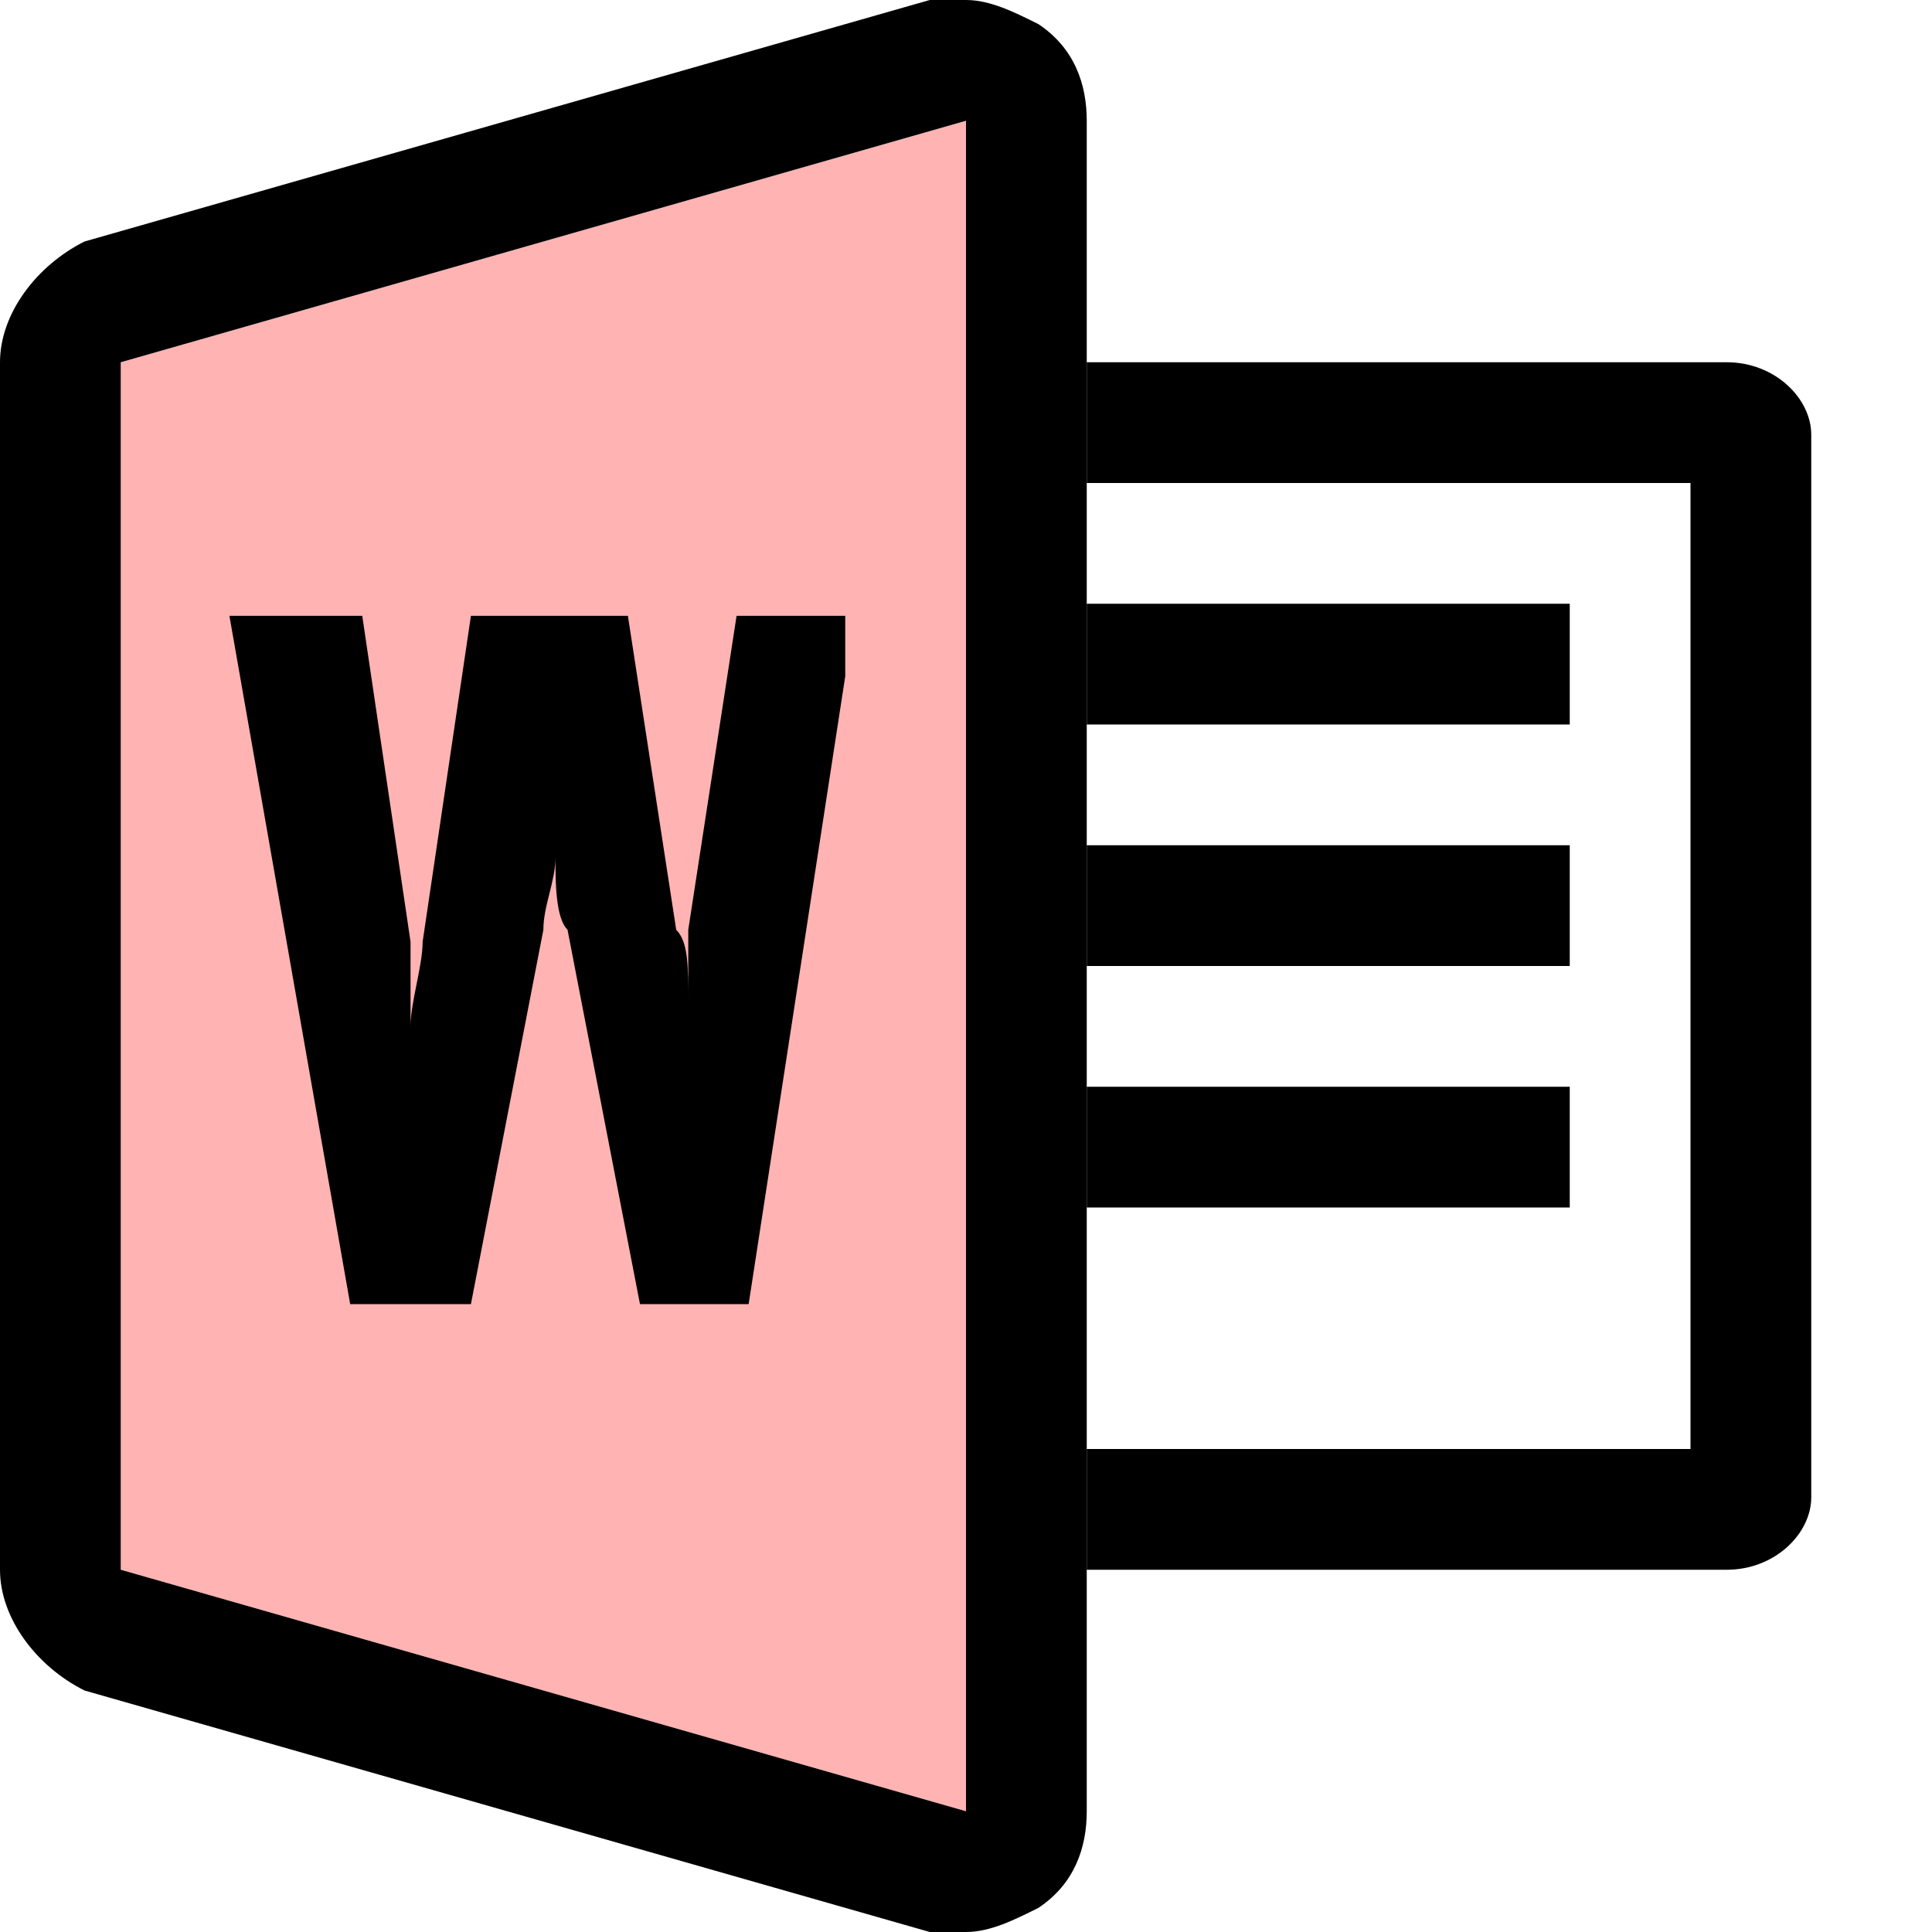 <svg width="16" height="16" viewBox="0 0 16 16" fill="none" xmlns="http://www.w3.org/2000/svg">
<path d="M8 1L1 3V13L8 15V1Z" fill="#FF0000" fill-opacity="0.3"/>
<path d="M8.6 0.2C8.4 0.1 8.2 0 8 0C7.9 0 7.8 0 7.7 0L0.7 2C0.3 2.2 0 2.6 0 3V13C0 13.4 0.3 13.8 0.7 14L7.7 16C7.8 16 7.9 16 8 16C8.2 16 8.4 15.9 8.6 15.8C8.9 15.6 9 15.3 9 15V1C9 0.7 8.9 0.4 8.6 0.2ZM8 15L1 13V3L8 1V15Z" fill="black"/>
<path d="M13 5H9V6H13V5Z" fill="black"/>
<path d="M14.3 3H9V4H14V12H9V13H14.3C14.7 13 15 12.7 15 12.4V3.6C15 3.3 14.7 3 14.3 3Z" fill="black"/>
<path d="M13 7H9V8H13V7Z" fill="black"/>
<path d="M13 9H9V10H13V9Z" fill="black"/>
<path d="M6.1 5.1L5.7 7.7C5.7 7.9 5.7 8.1 5.7 8.3C5.7 8 5.7 7.8 5.6 7.7L5.2 5.1H3.9L3.5 7.8C3.5 8 3.4 8.3 3.4 8.5C3.4 8.2 3.4 8 3.4 7.8L3 5.1H1.9L2.9 10.8H3.9L4.5 7.7C4.5 7.5 4.6 7.3 4.6 7.1C4.6 7.3 4.6 7.6 4.7 7.7L5.3 10.8H6.2L7 5.6V5.1H6.1Z" fill="black"/>
</svg>

